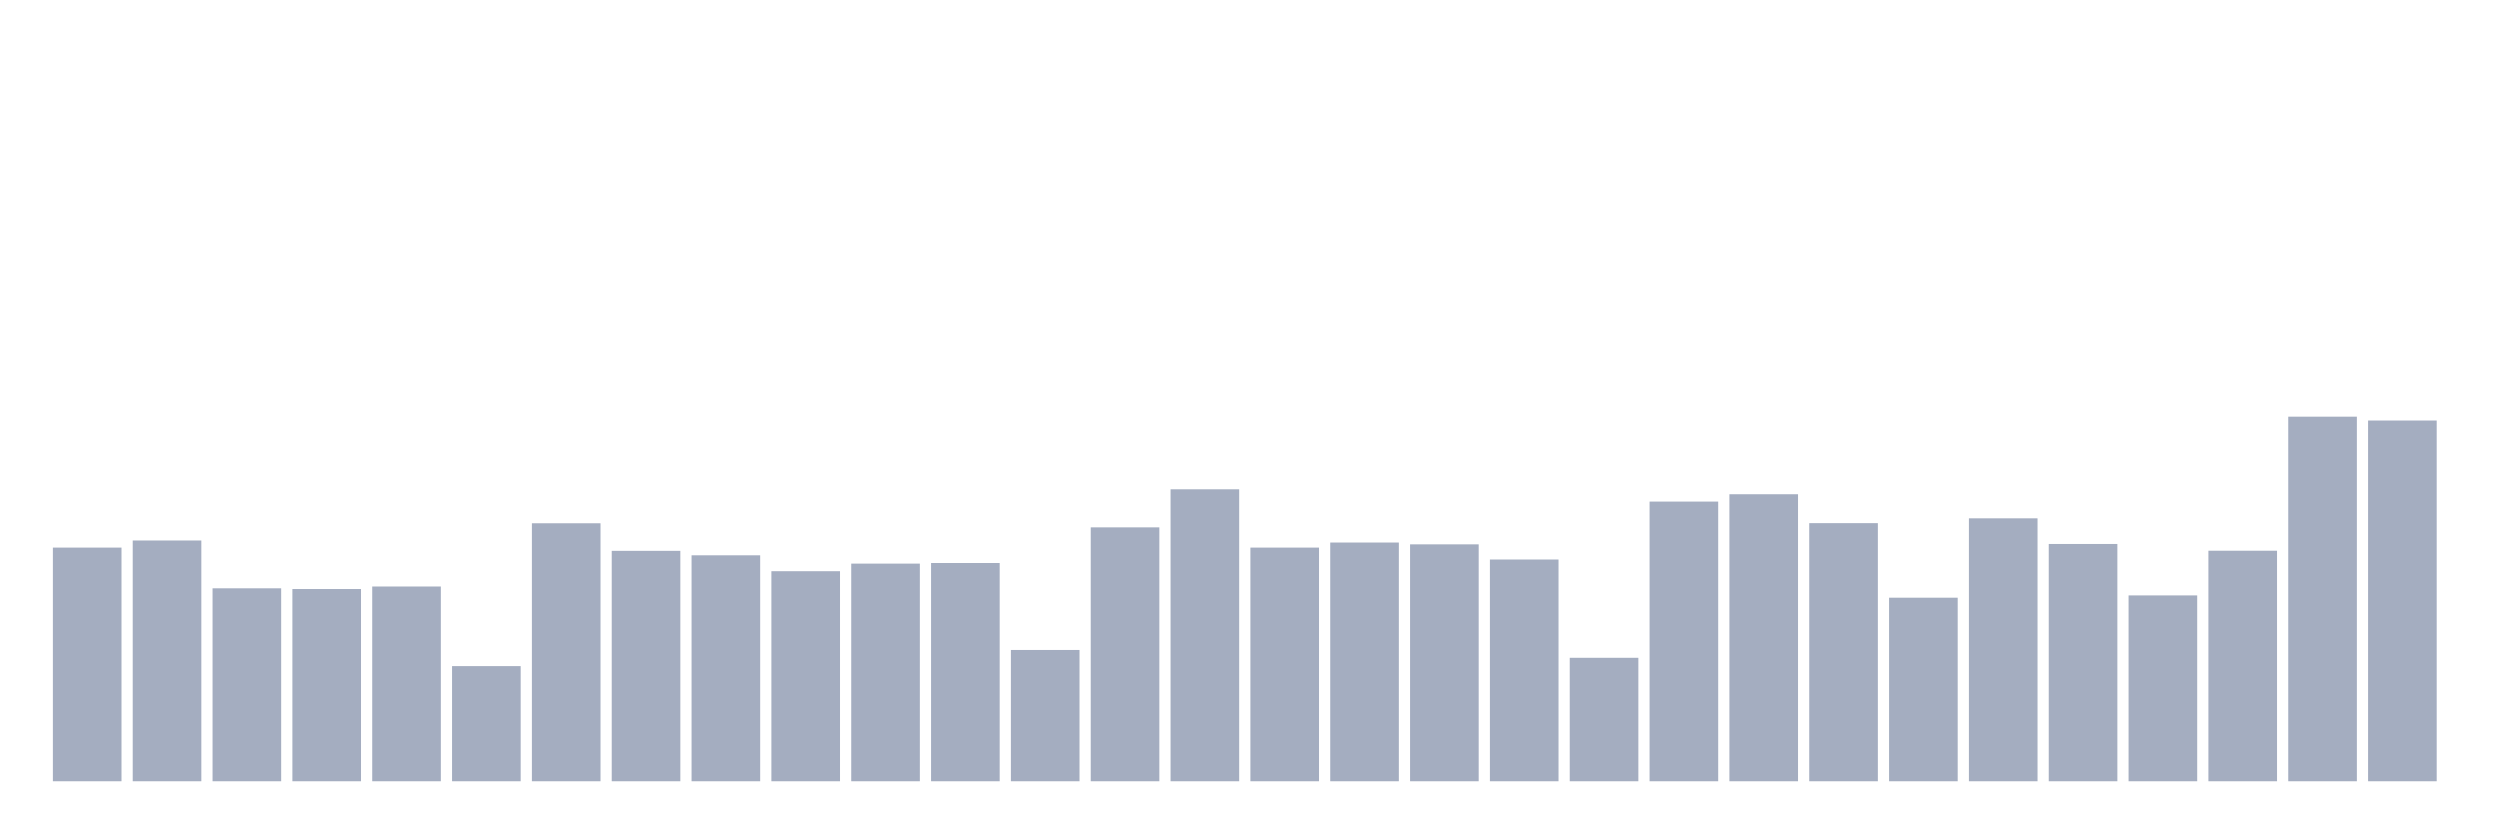 <svg xmlns="http://www.w3.org/2000/svg" viewBox="0 0 480 160"><g transform="translate(10,10)"><rect class="bar" x="0.153" width="13.175" y="95.137" height="44.863" fill="rgb(164,173,192)"></rect><rect class="bar" x="15.482" width="13.175" y="93.773" height="46.227" fill="rgb(164,173,192)"></rect><rect class="bar" x="30.81" width="13.175" y="102.953" height="37.047" fill="rgb(164,173,192)"></rect><rect class="bar" x="46.138" width="13.175" y="103.092" height="36.908" fill="rgb(164,173,192)"></rect><rect class="bar" x="61.466" width="13.175" y="102.607" height="37.393" fill="rgb(164,173,192)"></rect><rect class="bar" x="76.794" width="13.175" y="117.892" height="22.108" fill="rgb(164,173,192)"></rect><rect class="bar" x="92.123" width="13.175" y="90.466" height="49.534" fill="rgb(164,173,192)"></rect><rect class="bar" x="107.451" width="13.175" y="95.761" height="44.239" fill="rgb(164,173,192)"></rect><rect class="bar" x="122.779" width="13.175" y="96.617" height="43.383" fill="rgb(164,173,192)"></rect><rect class="bar" x="138.107" width="13.175" y="99.67" height="40.33" fill="rgb(164,173,192)"></rect><rect class="bar" x="153.436" width="13.175" y="98.213" height="41.787" fill="rgb(164,173,192)"></rect><rect class="bar" x="168.764" width="13.175" y="98.097" height="41.903" fill="rgb(164,173,192)"></rect><rect class="bar" x="184.092" width="13.175" y="114.794" height="25.206" fill="rgb(164,173,192)"></rect><rect class="bar" x="199.42" width="13.175" y="91.252" height="48.748" fill="rgb(164,173,192)"></rect><rect class="bar" x="214.748" width="13.175" y="83.944" height="56.056" fill="rgb(164,173,192)"></rect><rect class="bar" x="230.077" width="13.175" y="95.137" height="44.863" fill="rgb(164,173,192)"></rect><rect class="bar" x="245.405" width="13.175" y="94.166" height="45.834" fill="rgb(164,173,192)"></rect><rect class="bar" x="260.733" width="13.175" y="94.513" height="45.487" fill="rgb(164,173,192)"></rect><rect class="bar" x="276.061" width="13.175" y="97.426" height="42.574" fill="rgb(164,173,192)"></rect><rect class="bar" x="291.39" width="13.175" y="116.297" height="23.703" fill="rgb(164,173,192)"></rect><rect class="bar" x="306.718" width="13.175" y="86.303" height="53.697" fill="rgb(164,173,192)"></rect><rect class="bar" x="322.046" width="13.175" y="84.893" height="55.107" fill="rgb(164,173,192)"></rect><rect class="bar" x="337.374" width="13.175" y="90.443" height="49.557" fill="rgb(164,173,192)"></rect><rect class="bar" x="352.702" width="13.175" y="104.757" height="35.243" fill="rgb(164,173,192)"></rect><rect class="bar" x="368.031" width="13.175" y="89.518" height="50.482" fill="rgb(164,173,192)"></rect><rect class="bar" x="383.359" width="13.175" y="94.443" height="45.557" fill="rgb(164,173,192)"></rect><rect class="bar" x="398.687" width="13.175" y="104.318" height="35.682" fill="rgb(164,173,192)"></rect><rect class="bar" x="414.015" width="13.175" y="95.738" height="44.262" fill="rgb(164,173,192)"></rect><rect class="bar" x="429.344" width="13.175" y="70" height="70" fill="rgb(164,173,192)"></rect><rect class="bar" x="444.672" width="13.175" y="70.74" height="69.26" fill="rgb(164,173,192)"></rect></g></svg>
